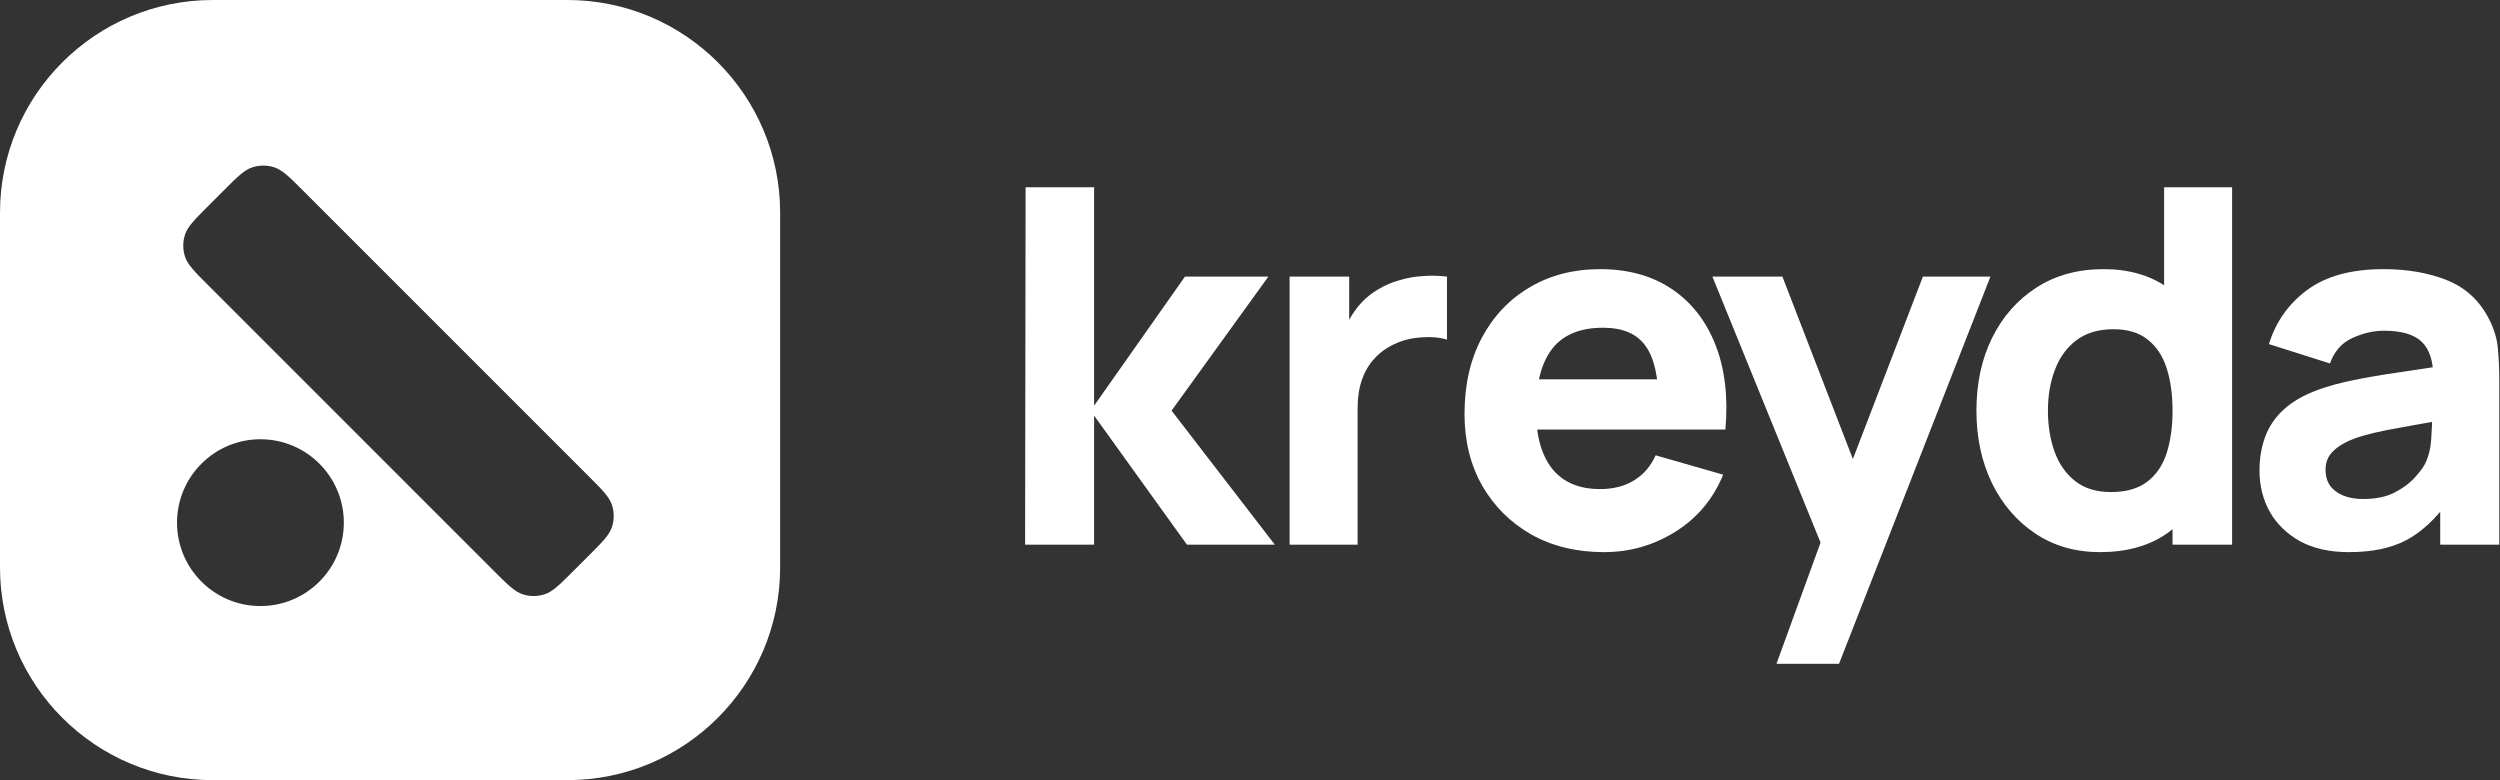 <svg width="141" height="44" viewBox="0 0 141 44" fill="none" xmlns="http://www.w3.org/2000/svg">
<rect x="0" y="0" width="141" height="44" fill="#333333" stroke="none"/>
<path fill-rule="evenodd" clip-rule="evenodd" d="M12 0C5.373 0 0 5.373 0 12V32C0 38.627 5.373 44 12 44H32C38.627 44 44 38.627 44 32V12C44 5.373 38.627 0 32 0H12ZM11.756 16.102C10.978 15.324 10.588 14.934 10.439 14.487C10.302 14.076 10.302 13.632 10.439 13.221C10.588 12.773 10.978 12.384 11.756 11.605L12.602 10.759C13.381 9.98 13.771 9.591 14.218 9.442C14.629 9.305 15.073 9.305 15.484 9.442C15.932 9.591 16.321 9.98 17.1 10.759L33.193 26.852C33.972 27.631 34.361 28.021 34.511 28.468C34.648 28.879 34.648 29.323 34.511 29.734C34.361 30.182 33.972 30.571 33.193 31.35L32.347 32.196C31.568 32.974 31.179 33.364 30.732 33.513C30.321 33.65 29.876 33.65 29.466 33.513C29.018 33.364 28.629 32.974 27.85 32.196L11.756 16.102L11.756 16.102ZM9.984 29.478C9.984 26.88 12.09 24.774 14.688 24.774C17.286 24.774 19.392 26.88 19.392 29.478C19.392 32.075 17.286 34.181 14.688 34.181C12.09 34.181 9.984 32.075 9.984 29.478Z" fill="white"/>
<path d="M57.816 30.72L57.844 10.56H61.708V22.88L66.832 15.6H71.536L66.076 23.16L71.9 30.72H66.944L61.708 23.44V30.72H57.816Z" fill="white"/>
<path d="M72.734 30.72V15.6H76.094V19.296L75.73 18.82C75.926 18.297 76.187 17.821 76.514 17.392C76.84 16.963 77.242 16.608 77.718 16.328C78.082 16.104 78.478 15.931 78.908 15.81C79.337 15.679 79.78 15.6 80.238 15.572C80.695 15.535 81.152 15.544 81.61 15.6V19.156C81.19 19.025 80.7 18.983 80.14 19.03C79.589 19.067 79.09 19.193 78.642 19.408C78.194 19.613 77.816 19.889 77.508 20.234C77.2 20.57 76.966 20.971 76.808 21.438C76.649 21.895 76.57 22.413 76.57 22.992V30.72H72.734Z" fill="white"/>
<path d="M90.467 31.14C88.918 31.14 87.551 30.809 86.365 30.146C85.189 29.474 84.265 28.555 83.593 27.388C82.931 26.212 82.599 24.868 82.599 23.356C82.599 21.704 82.926 20.267 83.579 19.044C84.233 17.821 85.133 16.874 86.281 16.202C87.429 15.521 88.75 15.18 90.243 15.18C91.83 15.18 93.179 15.553 94.289 16.3C95.4 17.047 96.221 18.097 96.753 19.45C97.285 20.803 97.472 22.395 97.313 24.224H93.547V22.824C93.547 21.284 93.3 20.178 92.805 19.506C92.32 18.825 91.522 18.484 90.411 18.484C89.114 18.484 88.157 18.881 87.541 19.674C86.935 20.458 86.631 21.62 86.631 23.16C86.631 24.569 86.935 25.661 87.541 26.436C88.157 27.201 89.058 27.584 90.243 27.584C90.99 27.584 91.629 27.421 92.161 27.094C92.693 26.767 93.099 26.296 93.379 25.68L97.187 26.772C96.618 28.153 95.717 29.227 94.485 29.992C93.263 30.757 91.923 31.14 90.467 31.14ZM85.455 24.224V21.396H95.479V24.224H85.455Z" fill="white"/>
<path d="M100.192 37.44L103.104 29.432L103.16 31.784L96.58 15.6H100.528L104.952 27.052H104.056L108.452 15.6H112.26L103.72 37.44H100.192Z" fill="white"/>
<path d="M118.443 31.14C117.052 31.14 115.834 30.79 114.789 30.09C113.743 29.39 112.927 28.438 112.339 27.234C111.76 26.03 111.471 24.672 111.471 23.16C111.471 21.62 111.765 20.253 112.353 19.058C112.95 17.854 113.785 16.907 114.859 16.216C115.932 15.525 117.192 15.18 118.639 15.18C120.076 15.18 121.285 15.53 122.265 16.23C123.245 16.93 123.987 17.882 124.491 19.086C124.995 20.29 125.247 21.648 125.247 23.16C125.247 24.672 124.99 26.03 124.477 27.234C123.973 28.438 123.217 29.39 122.209 30.09C121.201 30.79 119.945 31.14 118.443 31.14ZM119.059 27.752C119.908 27.752 120.585 27.561 121.089 27.178C121.602 26.795 121.971 26.259 122.195 25.568C122.419 24.877 122.531 24.075 122.531 23.16C122.531 22.245 122.419 21.443 122.195 20.752C121.971 20.061 121.611 19.525 121.117 19.142C120.631 18.759 119.992 18.568 119.199 18.568C118.349 18.568 117.649 18.778 117.099 19.198C116.557 19.609 116.156 20.164 115.895 20.864C115.633 21.555 115.503 22.32 115.503 23.16C115.503 24.009 115.629 24.784 115.881 25.484C116.133 26.175 116.52 26.725 117.043 27.136C117.565 27.547 118.237 27.752 119.059 27.752ZM122.531 30.72V20.36H122.055V10.56H125.891V30.72H122.531Z" fill="white"/>
<path d="M132.476 31.14C131.393 31.14 130.474 30.935 129.718 30.524C128.971 30.104 128.402 29.549 128.01 28.858C127.627 28.158 127.436 27.388 127.436 26.548C127.436 25.848 127.543 25.209 127.758 24.63C127.972 24.051 128.318 23.543 128.794 23.104C129.279 22.656 129.928 22.283 130.74 21.984C131.3 21.779 131.967 21.597 132.742 21.438C133.516 21.279 134.394 21.13 135.374 20.99C136.354 20.841 137.432 20.677 138.608 20.5L137.236 21.256C137.236 20.36 137.021 19.702 136.592 19.282C136.162 18.862 135.444 18.652 134.436 18.652C133.876 18.652 133.292 18.787 132.686 19.058C132.079 19.329 131.654 19.809 131.412 20.5L127.968 19.408C128.35 18.157 129.069 17.14 130.124 16.356C131.178 15.572 132.616 15.18 134.436 15.18C135.77 15.18 136.956 15.385 137.992 15.796C139.028 16.207 139.812 16.916 140.344 17.924C140.642 18.484 140.82 19.044 140.876 19.604C140.932 20.164 140.96 20.789 140.96 21.48V30.72H137.628V27.612L138.104 28.256C137.366 29.273 136.568 30.011 135.71 30.468C134.86 30.916 133.782 31.14 132.476 31.14ZM133.288 28.144C133.988 28.144 134.576 28.023 135.052 27.78C135.537 27.528 135.92 27.243 136.2 26.926C136.489 26.609 136.685 26.343 136.788 26.128C136.984 25.717 137.096 25.241 137.124 24.7C137.161 24.149 137.18 23.692 137.18 23.328L138.3 23.608C137.17 23.795 136.256 23.953 135.556 24.084C134.856 24.205 134.291 24.317 133.862 24.42C133.432 24.523 133.054 24.635 132.728 24.756C132.354 24.905 132.051 25.069 131.818 25.246C131.594 25.414 131.426 25.601 131.314 25.806C131.211 26.011 131.16 26.24 131.16 26.492C131.16 26.837 131.244 27.136 131.412 27.388C131.589 27.631 131.836 27.817 132.154 27.948C132.471 28.079 132.849 28.144 133.288 28.144Z" fill="white"/>
</svg>
